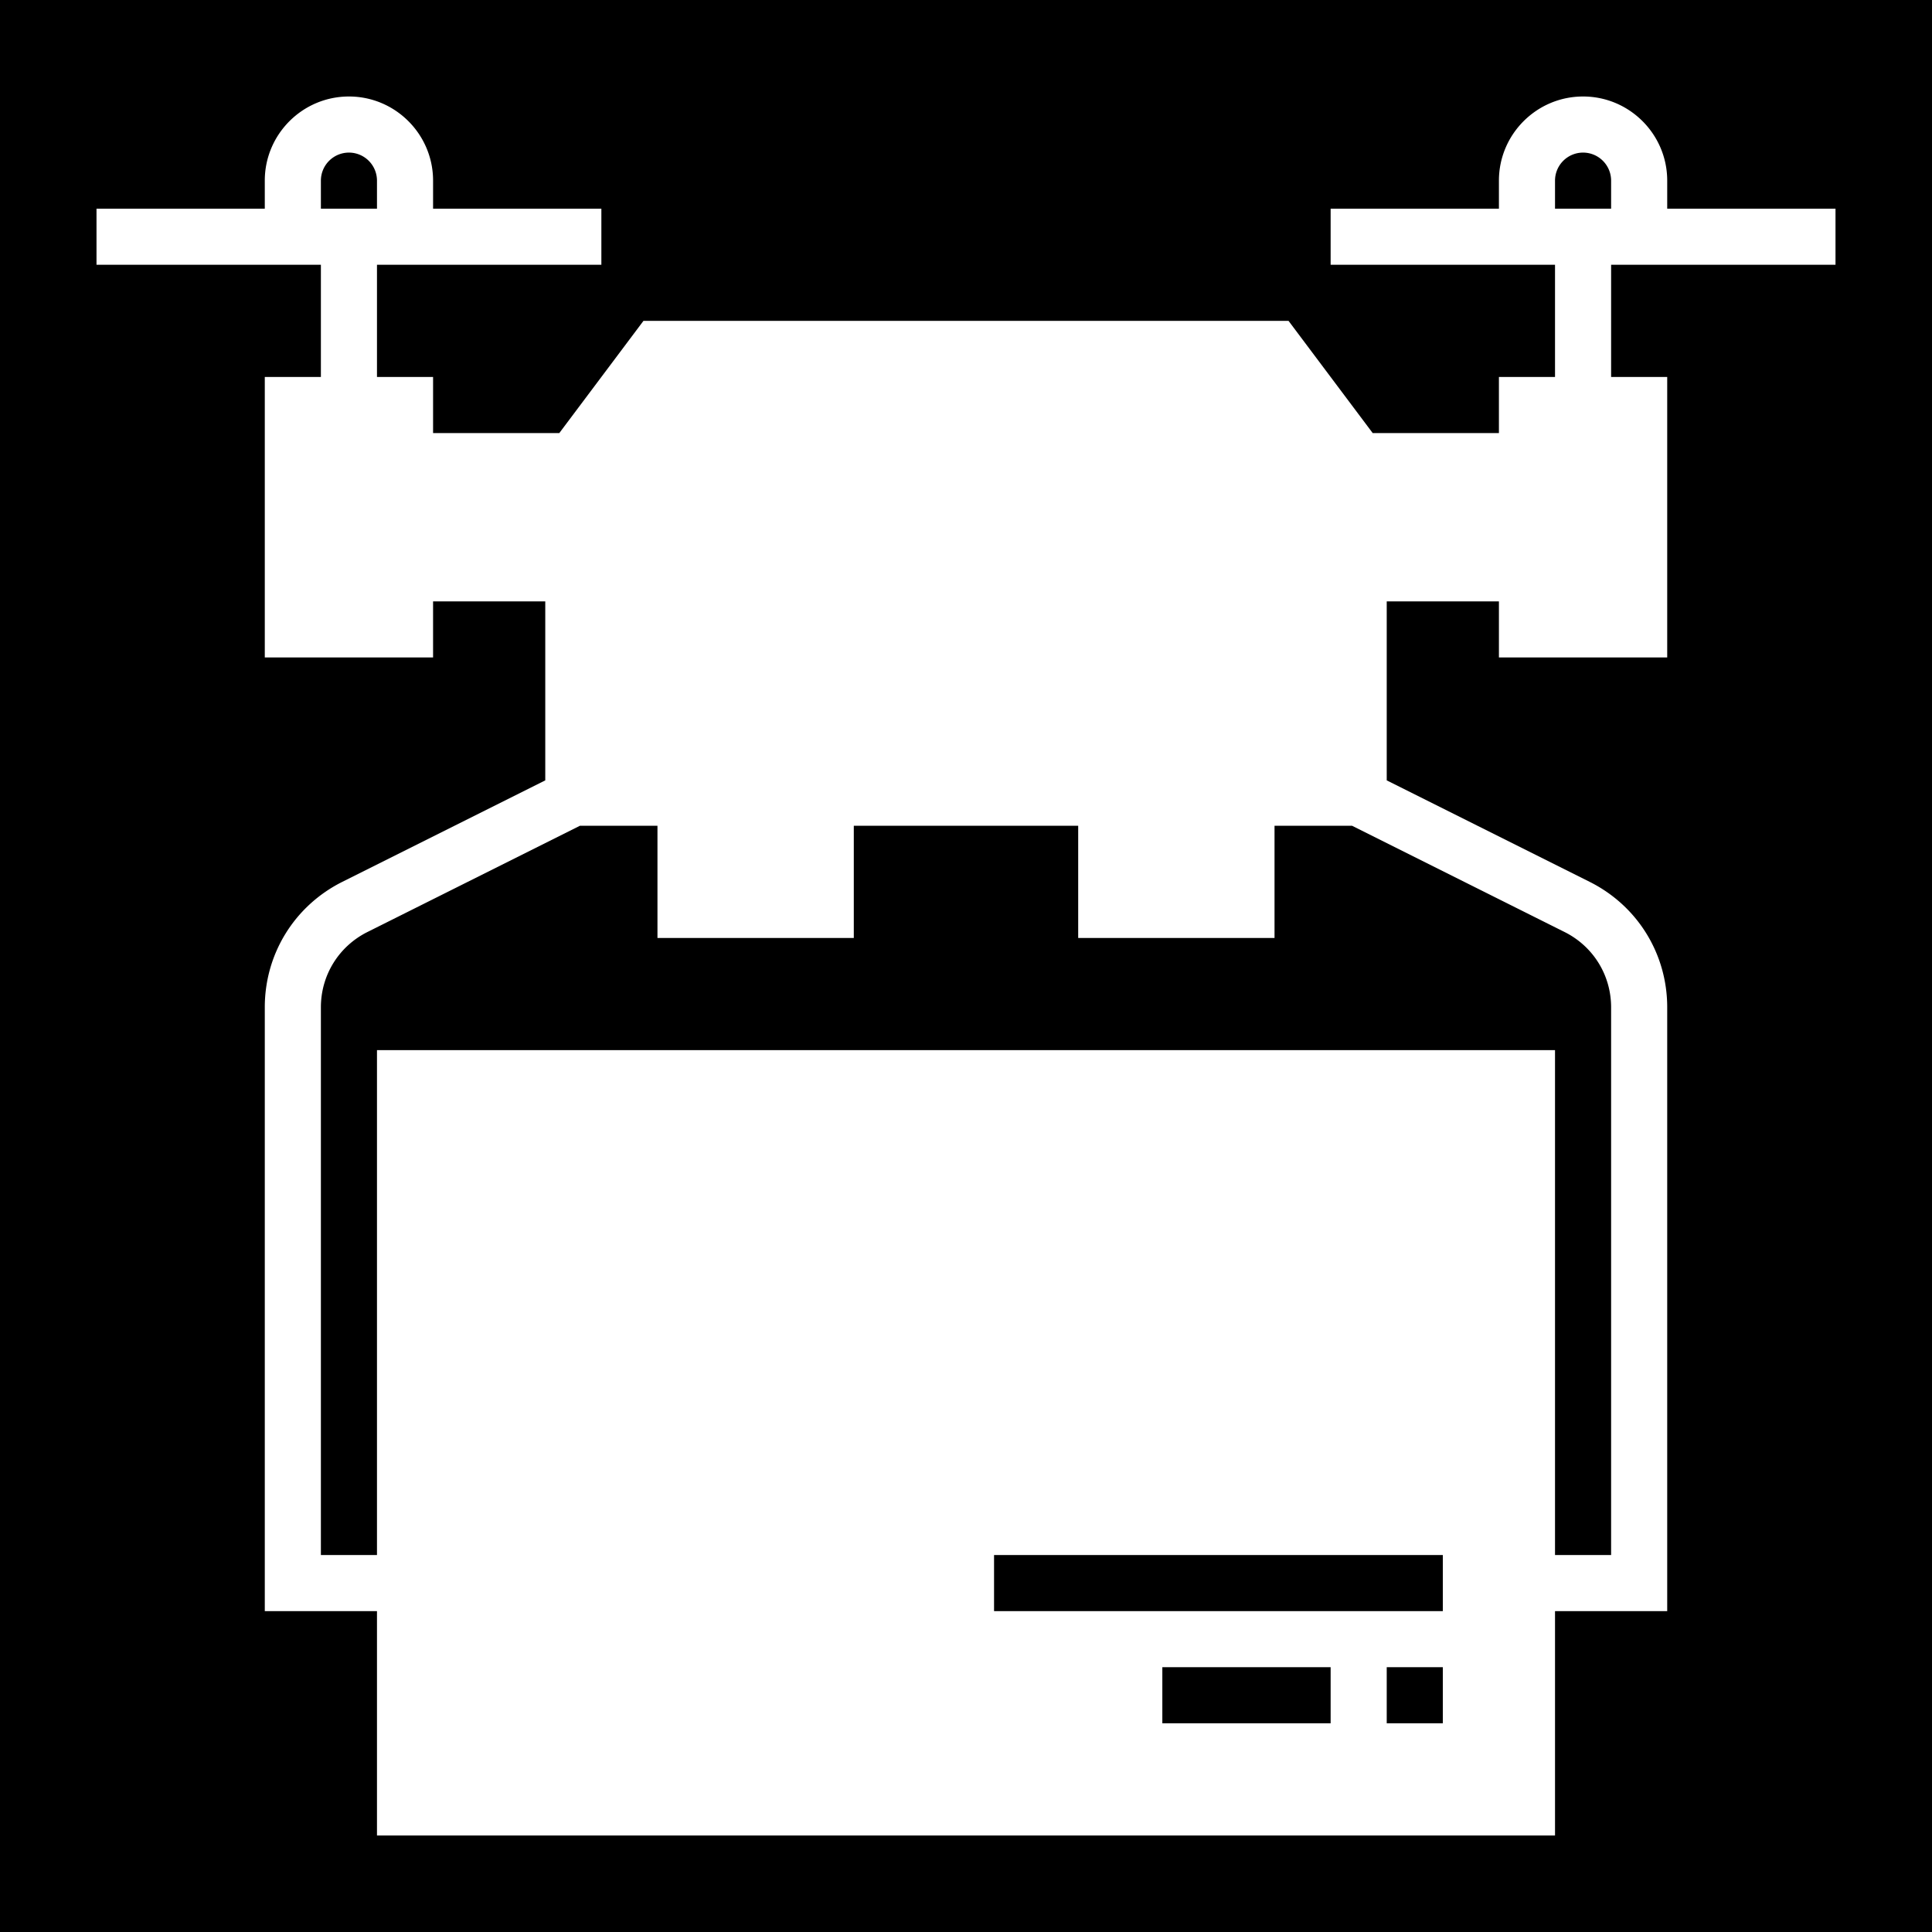 <svg width="512" height="512" version="1.1" id="svg8" xml:space="preserve" xmlns="http://www.w3.org/2000/svg"><defs id="defs12"><filter style="color-interpolation-filters:sRGB" id="filter875" x="-.313" y="-.169" width="1.609" height="1.328"><feFlood flood-opacity="1" flood-color="#3A3F5E" result="flood" id="feFlood865"/><feComposite in="flood" in2="SourceGraphic" operator="out" result="composite1" id="feComposite867"/><feGaussianBlur in="composite1" stdDeviation="15" result="blur" id="feGaussianBlur869"/><feOffset dx="0" dy="0" result="offset" id="feOffset871"/><feComposite in="offset" in2="SourceGraphic" operator="atop" result="composite2" id="feComposite873"/></filter><filter style="color-interpolation-filters:sRGB" id="filter1015" x="-.082" y="-.044" width="1.164" height="1.088"><feFlood flood-opacity="1" flood-color="#3A3F5E" result="flood" id="feFlood1005"/><feComposite in="flood" in2="SourceGraphic" operator="out" result="composite1" id="feComposite1007"/><feGaussianBlur in="composite1" stdDeviation="8.302" result="blur" id="feGaussianBlur1009"/><feOffset dx="0" dy="0" result="offset" id="feOffset1011"/><feComposite in="offset" in2="SourceGraphic" operator="atop" result="composite2" id="feComposite1013"/></filter><filter style="color-interpolation-filters:sRGB" id="filter35638" x="-.057" y="-.131" width="1.114" height="1.261"><feFlood flood-opacity="1" flood-color="#3A3F5E" result="flood" id="feFlood35628"/><feComposite in="flood" in2="SourceGraphic" operator="out" result="composite1" id="feComposite35630"/><feGaussianBlur in="composite1" stdDeviation="6" result="blur" id="feGaussianBlur35632"/><feOffset dx="0" dy="0" result="offset" id="feOffset35634"/><feComposite in="offset" in2="SourceGraphic" operator="atop" result="composite2" id="feComposite35636"/></filter><filter style="color-interpolation-filters:sRGB" id="filter35813" x="-.053" y="-.07" width="1.107" height="1.139"><feFlood flood-opacity="1" flood-color="#3A3F5E" result="flood" id="feFlood35803"/><feComposite in="flood" in2="SourceGraphic" operator="out" result="composite1" id="feComposite35805"/><feGaussianBlur in="composite1" stdDeviation="8" result="blur" id="feGaussianBlur35807"/><feOffset dx="0" dy="0" result="offset" id="feOffset35809"/><feComposite in="offset" in2="SourceGraphic" operator="atop" result="composite2" id="feComposite35811"/></filter><filter style="color-interpolation-filters:sRGB" id="filter36051" x="-.028" y="-.039" width="1.056" height="1.078"><feFlood flood-opacity="1" flood-color="#3A3F5E" result="flood" id="feFlood36041"/><feComposite in="flood" in2="SourceGraphic" operator="out" result="composite1" id="feComposite36043"/><feGaussianBlur in="composite1" stdDeviation="6" result="blur" id="feGaussianBlur36045"/><feOffset dx="0" dy="0" result="offset" id="feOffset36047"/><feComposite in="offset" in2="SourceGraphic" operator="atop" result="composite2" id="feComposite36049"/></filter><filter style="color-interpolation-filters:sRGB" id="filter36337" x="-.031" y="-.031" width="1.062" height="1.062"><feFlood flood-opacity="1" flood-color="#3A3F5E" result="flood" id="feFlood36327"/><feComposite in="flood" in2="SourceGraphic" operator="out" result="composite1" id="feComposite36329"/><feGaussianBlur in="composite1" stdDeviation="6" result="blur" id="feGaussianBlur36331"/><feOffset dx="0" dy="0" result="offset" id="feOffset36333"/><feComposite in="offset" in2="SourceGraphic" operator="atop" result="composite2" id="feComposite36335"/></filter></defs><path d="M0 0h512v512H0z" fill="#b90202" fill-opacity="1" id="path2" style="fill:#0000;fill-opacity:1"/><style type="text/css" id="style35976">.st0{fill:#000}</style><g id="g36220" style="fill:#fff" transform="translate(15.269 -21.44)"><g id="g36218" style="fill:#fff"><g id="g36216" style="fill:#fff"><path id="path36208" style="fill:#fff;stroke-width:.929;fill-opacity:1;filter:url(#filter36337)" d="M77.202 47.013c-12.294 0-22.3 10.005-22.3 22.299v7.433H10.305v14.866H69.77v29.733H54.903v74.331H99.5V180.81h29.733v47.437L75.447 255.14c-12.673 6.348-20.544 19.073-20.544 33.24v160.022h29.732v59.465h312.192v-59.465h29.732V288.381c0-14.16-7.873-26.893-20.546-33.24l-53.785-26.895V180.81h29.733v14.866h44.598v-74.331h-14.866V91.611h59.465V76.745H426.56v-7.433c0-12.294-10.005-22.3-22.299-22.3-12.294 0-22.3 10.006-22.3 22.3v7.433h-44.598v14.866h59.465v29.733H381.96v14.866h-33.45l-22.299-29.732H155.25l-22.3 29.732H99.501v-14.866H84.635V91.611H144.1V76.745H99.501v-7.433c0-12.294-10.005-22.3-22.3-22.3zm0 14.866a7.436 7.436 0 0 1 7.433 7.433v7.433H69.77v-7.433a7.436 7.436 0 0 1 7.433-7.433zm327.058 0a7.436 7.436 0 0 1 7.433 7.433v7.433h-14.866v-7.433a7.436 7.436 0 0 1 7.433-7.433zM138.42 240.274h20.546v29.733h52.032v-29.733h59.466v29.733h52.031v-29.733h20.545l56.33 28.165c7.596 3.806 12.323 11.446 12.323 19.942v145.155h-14.866V299.739H84.635v133.797H69.77V288.38c0-8.496 4.727-16.136 12.324-19.942zm109.744 193.262h118.93v14.866h-118.93zm44.599 29.732h44.599v14.867h-44.6zm59.465 0h14.866v14.867h-14.866z"/></g></g></g></svg>